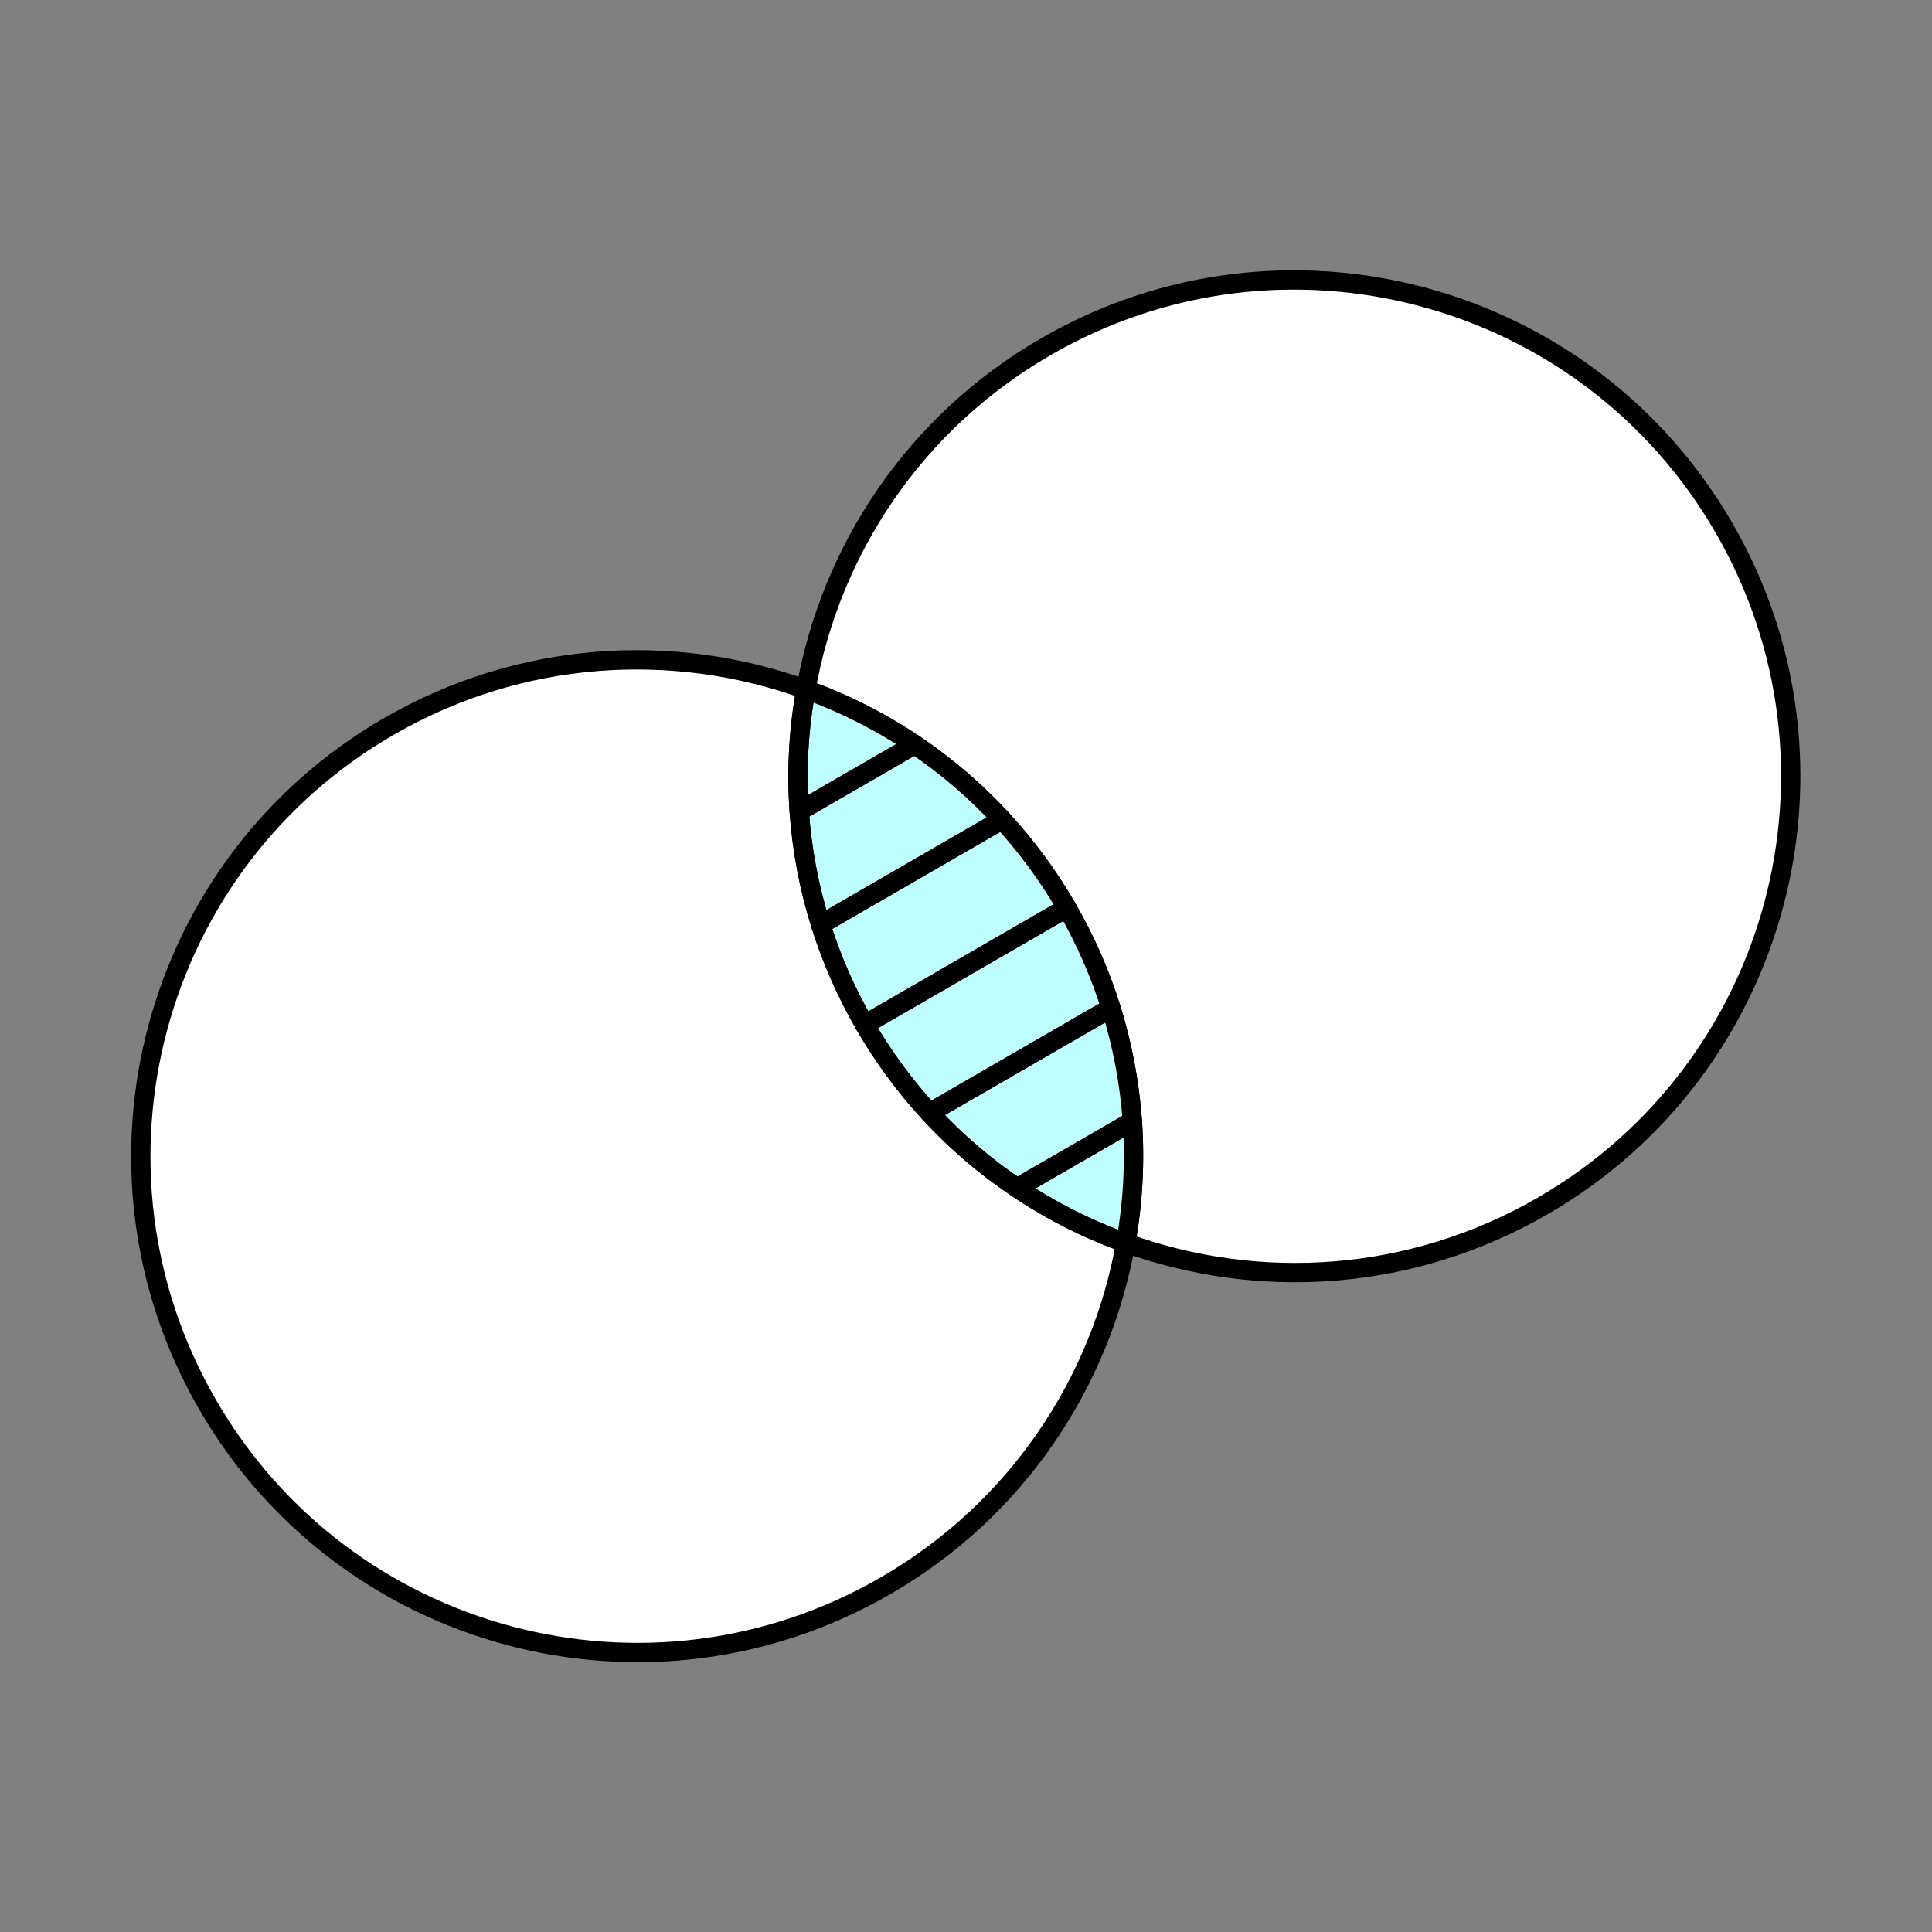 <?xml version="1.0" encoding="UTF-8" standalone="no"?>
<!-- Created with Inkscape (http://www.inkscape.org/) -->

<svg
   version="1.1"
   id="svg2"
   width="200"
   height="200"
   viewBox="0 0 200 200"
   sodipodi:docname="Iterate on instructions.ai"
   xmlns:inkscape="http://www.inkscape.org/namespaces/inkscape"
   xmlns:sodipodi="http://sodipodi.sourceforge.net/DTD/sodipodi-0.dtd"
   xmlns="http://www.w3.org/2000/svg"
   xmlns:svg="http://www.w3.org/2000/svg">
  <rect x="0" y="0" width="200" height="200" fill="#808080" stroke="none"/>
  <defs
     id="defs6">
    <clipPath
       clipPathUnits="userSpaceOnUse"
       id="clipPath16">
      <path
         d="M 0,150 H 150 V 0 H 0 Z"
         id="path14" />
    </clipPath>
  </defs>
  <sodipodi:namedview
     id="namedview4"
     pagecolor="#ffffff"
     bordercolor="#000000"
     borderopacity="0.25"
     inkscape:showpageshadow="2"
     inkscape:pageopacity="0.0"
     inkscape:pagecheckerboard="0"
     inkscape:deskcolor="#d1d1d1" />
  <g
     id="g8"
     inkscape:groupmode="layer"
     inkscape:label="Iterate on instructions"
     transform="matrix(1.333,0,0,-1.333,0,200)">
    <g
       id="g10">
      <g
         id="g12"
         clip-path="url(#clipPath16)">
        <g
           id="g18"
           transform="translate(133.887,109.037)">
          <path
             d="m 0,0 c 10.654,-18.433 4.342,-42.005 -14.082,-52.653 -10.243,-5.92 -22.07,-6.599 -32.381,-2.868 0.557,3.093 0.732,6.267 0.513,9.444 -0.214,2.948 -0.755,5.904 -1.665,8.797 -0.833,2.66 -1.972,5.27 -3.423,7.781 -1.452,2.511 -3.14,4.793 -5.029,6.842 -2.053,2.233 -4.335,4.183 -6.791,5.835 -2.643,1.776 -5.481,3.208 -8.445,4.279 1.915,10.797 8.408,20.706 18.65,26.625 C -34.229,24.731 -10.648,18.424 0,0"
             style="fill:#ffffff;fill-opacity:1;fill-rule:nonzero;stroke:none"
             id="path20" />
        </g>
        <g
           id="g22"
           transform="translate(78.985,57.785)">
          <path
             d="M 0,0 C 2.635,-1.781 5.472,-3.213 8.439,-4.27 6.516,-15.072 0.015,-24.986 -10.219,-30.9 c -18.433,-10.654 -41.999,-4.351 -52.653,14.082 -10.648,18.424 -4.351,41.999 14.082,52.653 10.234,5.915 22.07,6.599 32.389,2.873 -0.56,-3.107 -0.744,-6.286 -0.516,-9.458 0.205,-2.953 0.756,-5.904 1.665,-8.797 0.833,-2.66 1.967,-5.262 3.419,-7.773 1.451,-2.51 3.144,-4.8 5.033,-6.85 C -4.747,3.597 -2.465,1.647 0,0"
             style="fill:#ffffff;fill-opacity:1;fill-rule:nonzero;stroke:none"
             id="path24" />
        </g>
        <g
           id="g26"
           transform="translate(133.887,109.037)">
          <path
             d="m 0,0 c 10.654,-18.433 4.342,-42.005 -14.082,-52.653 -10.243,-5.92 -22.07,-6.599 -32.381,-2.868 0.557,3.093 0.732,6.267 0.513,9.444 -0.214,2.948 -0.755,5.904 -1.665,8.797 -0.833,2.66 -1.972,5.27 -3.423,7.781 -1.452,2.511 -3.14,4.793 -5.029,6.842 -2.053,2.233 -4.335,4.183 -6.791,5.835 -2.643,1.776 -5.481,3.208 -8.445,4.279 1.915,10.797 8.408,20.706 18.65,26.625 C -34.229,24.731 -10.648,18.424 0,0 Z"
             style="fill:none;stroke:#000000;stroke-width:1.5;stroke-linecap:round;stroke-linejoin:round;stroke-miterlimit:10;stroke-dasharray:none;stroke-opacity:1"
             id="path28" />
        </g>
        <g
           id="g30"
           transform="translate(71.029,92.215)">
          <path
             d="m 0,0 -8.961,-5.179 c -0.228,3.172 -0.044,6.35 0.517,9.458 C -5.481,3.208 -2.643,1.776 0,0"
             style="fill:#bffeff;fill-opacity:1;fill-rule:nonzero;stroke:none"
             id="path32" />
        </g>
        <g
           id="g34"
           transform="translate(77.82,86.38)">
          <path
             d="m 0,0 -14.086,-8.141 c -0.91,2.892 -1.461,5.843 -1.666,8.797 l 8.961,5.179 C -4.335,4.182 -2.053,2.232 0,0"
             style="fill:#bffeff;fill-opacity:1;fill-rule:nonzero;stroke:none"
             id="path36" />
        </g>
        <g
           id="g38"
           transform="translate(82.848,79.538)">
          <path
             d="m 0,0 -15.697,-9.072 c -1.451,2.51 -2.585,5.112 -3.418,7.772 L -5.029,6.842 C -3.139,4.792 -1.451,2.511 0,0"
             style="fill:#bffeff;fill-opacity:1;fill-rule:nonzero;stroke:none"
             id="path40" />
        </g>
        <g
           id="g42"
           transform="translate(82.848,79.538)">
          <path
             d="m 0,0 c 1.451,-2.511 2.59,-5.121 3.423,-7.782 l -14.086,-8.141 c -1.89,2.05 -3.583,4.34 -5.034,6.851 z"
             style="fill:#bffeff;fill-opacity:1;fill-rule:nonzero;stroke:none"
             id="path44" />
        </g>
        <g
           id="g46"
           transform="translate(86.272,71.757)">
          <path
             d="m 0,0 c 0.91,-2.893 1.451,-5.849 1.666,-8.797 l -8.953,-5.174 c -2.465,1.647 -4.747,3.597 -6.799,5.829 z"
             style="fill:#bffeff;fill-opacity:1;fill-rule:nonzero;stroke:none"
             id="path48" />
        </g>
        <g
           id="g50"
           transform="translate(87.937,62.96)">
          <path
             d="m 0,0 c 0.219,-3.177 0.044,-6.35 -0.513,-9.444 -2.967,1.057 -5.805,2.489 -8.439,4.27 z"
             style="fill:#bffeff;fill-opacity:1;fill-rule:nonzero;stroke:none"
             id="path52" />
        </g>
        <g
           id="g54"
           transform="translate(71.029,92.215)">
          <path
             d="m 0,0 -8.961,-5.179 c -0.228,3.172 -0.044,6.35 0.517,9.458 C -5.481,3.208 -2.643,1.776 0,0 Z"
             style="fill:none;stroke:#000000;stroke-width:1.5;stroke-linecap:round;stroke-linejoin:round;stroke-miterlimit:10;stroke-dasharray:none;stroke-opacity:1"
             id="path56" />
        </g>
        <g
           id="g58"
           transform="translate(77.82,86.38)">
          <path
             d="m 0,0 -14.086,-8.141 c -0.91,2.892 -1.461,5.843 -1.666,8.797 l 8.961,5.179 C -4.335,4.182 -2.053,2.232 0,0 Z"
             style="fill:none;stroke:#000000;stroke-width:1.5;stroke-linecap:round;stroke-linejoin:round;stroke-miterlimit:10;stroke-dasharray:none;stroke-opacity:1"
             id="path60" />
        </g>
        <g
           id="g62"
           transform="translate(82.848,79.538)">
          <path
             d="m 0,0 -15.697,-9.072 c -1.451,2.51 -2.585,5.112 -3.418,7.772 L -5.029,6.842 C -3.139,4.792 -1.451,2.511 0,0 Z"
             style="fill:none;stroke:#000000;stroke-width:1.5;stroke-linecap:round;stroke-linejoin:round;stroke-miterlimit:10;stroke-dasharray:none;stroke-opacity:1"
             id="path64" />
        </g>
        <g
           id="g66"
           transform="translate(82.848,79.538)">
          <path
             d="m 0,0 c 1.451,-2.511 2.59,-5.121 3.423,-7.782 l -14.086,-8.141 c -1.89,2.05 -3.583,4.34 -5.034,6.851 z"
             style="fill:none;stroke:#000000;stroke-width:1.5;stroke-linecap:round;stroke-linejoin:round;stroke-miterlimit:10;stroke-dasharray:none;stroke-opacity:1"
             id="path68" />
        </g>
        <g
           id="g70"
           transform="translate(86.272,71.757)">
          <path
             d="m 0,0 c 0.91,-2.893 1.451,-5.849 1.666,-8.797 l -8.953,-5.174 c -2.465,1.647 -4.747,3.597 -6.799,5.829 z"
             style="fill:none;stroke:#000000;stroke-width:1.5;stroke-linecap:round;stroke-linejoin:round;stroke-miterlimit:10;stroke-dasharray:none;stroke-opacity:1"
             id="path72" />
        </g>
        <g
           id="g74"
           transform="translate(87.937,62.96)">
          <path
             d="m 0,0 c 0.219,-3.177 0.044,-6.35 -0.513,-9.444 -2.967,1.057 -5.805,2.489 -8.439,4.27 z"
             style="fill:none;stroke:#000000;stroke-width:1.5;stroke-linecap:round;stroke-linejoin:round;stroke-miterlimit:10;stroke-dasharray:none;stroke-opacity:1"
             id="path76" />
        </g>
        <g
           id="g78"
           transform="translate(78.985,57.785)">
          <path
             d="M 0,0 C 2.635,-1.781 5.472,-3.213 8.439,-4.27 6.516,-15.072 0.015,-24.986 -10.219,-30.9 c -18.433,-10.654 -41.999,-4.351 -52.653,14.082 -10.648,18.424 -4.351,41.999 14.082,52.653 10.234,5.915 22.07,6.599 32.389,2.873 -0.56,-3.107 -0.744,-6.286 -0.516,-9.458 0.205,-2.953 0.756,-5.904 1.665,-8.797 0.833,-2.66 1.967,-5.262 3.419,-7.773 1.451,-2.51 3.144,-4.8 5.033,-6.85 C -4.747,3.597 -2.465,1.647 0,0 Z"
             style="fill:none;stroke:#000000;stroke-width:1.5;stroke-linecap:round;stroke-linejoin:round;stroke-miterlimit:10;stroke-dasharray:none;stroke-opacity:1"
             id="path80" />
        </g>
      </g>
    </g>
  </g>
</svg>
